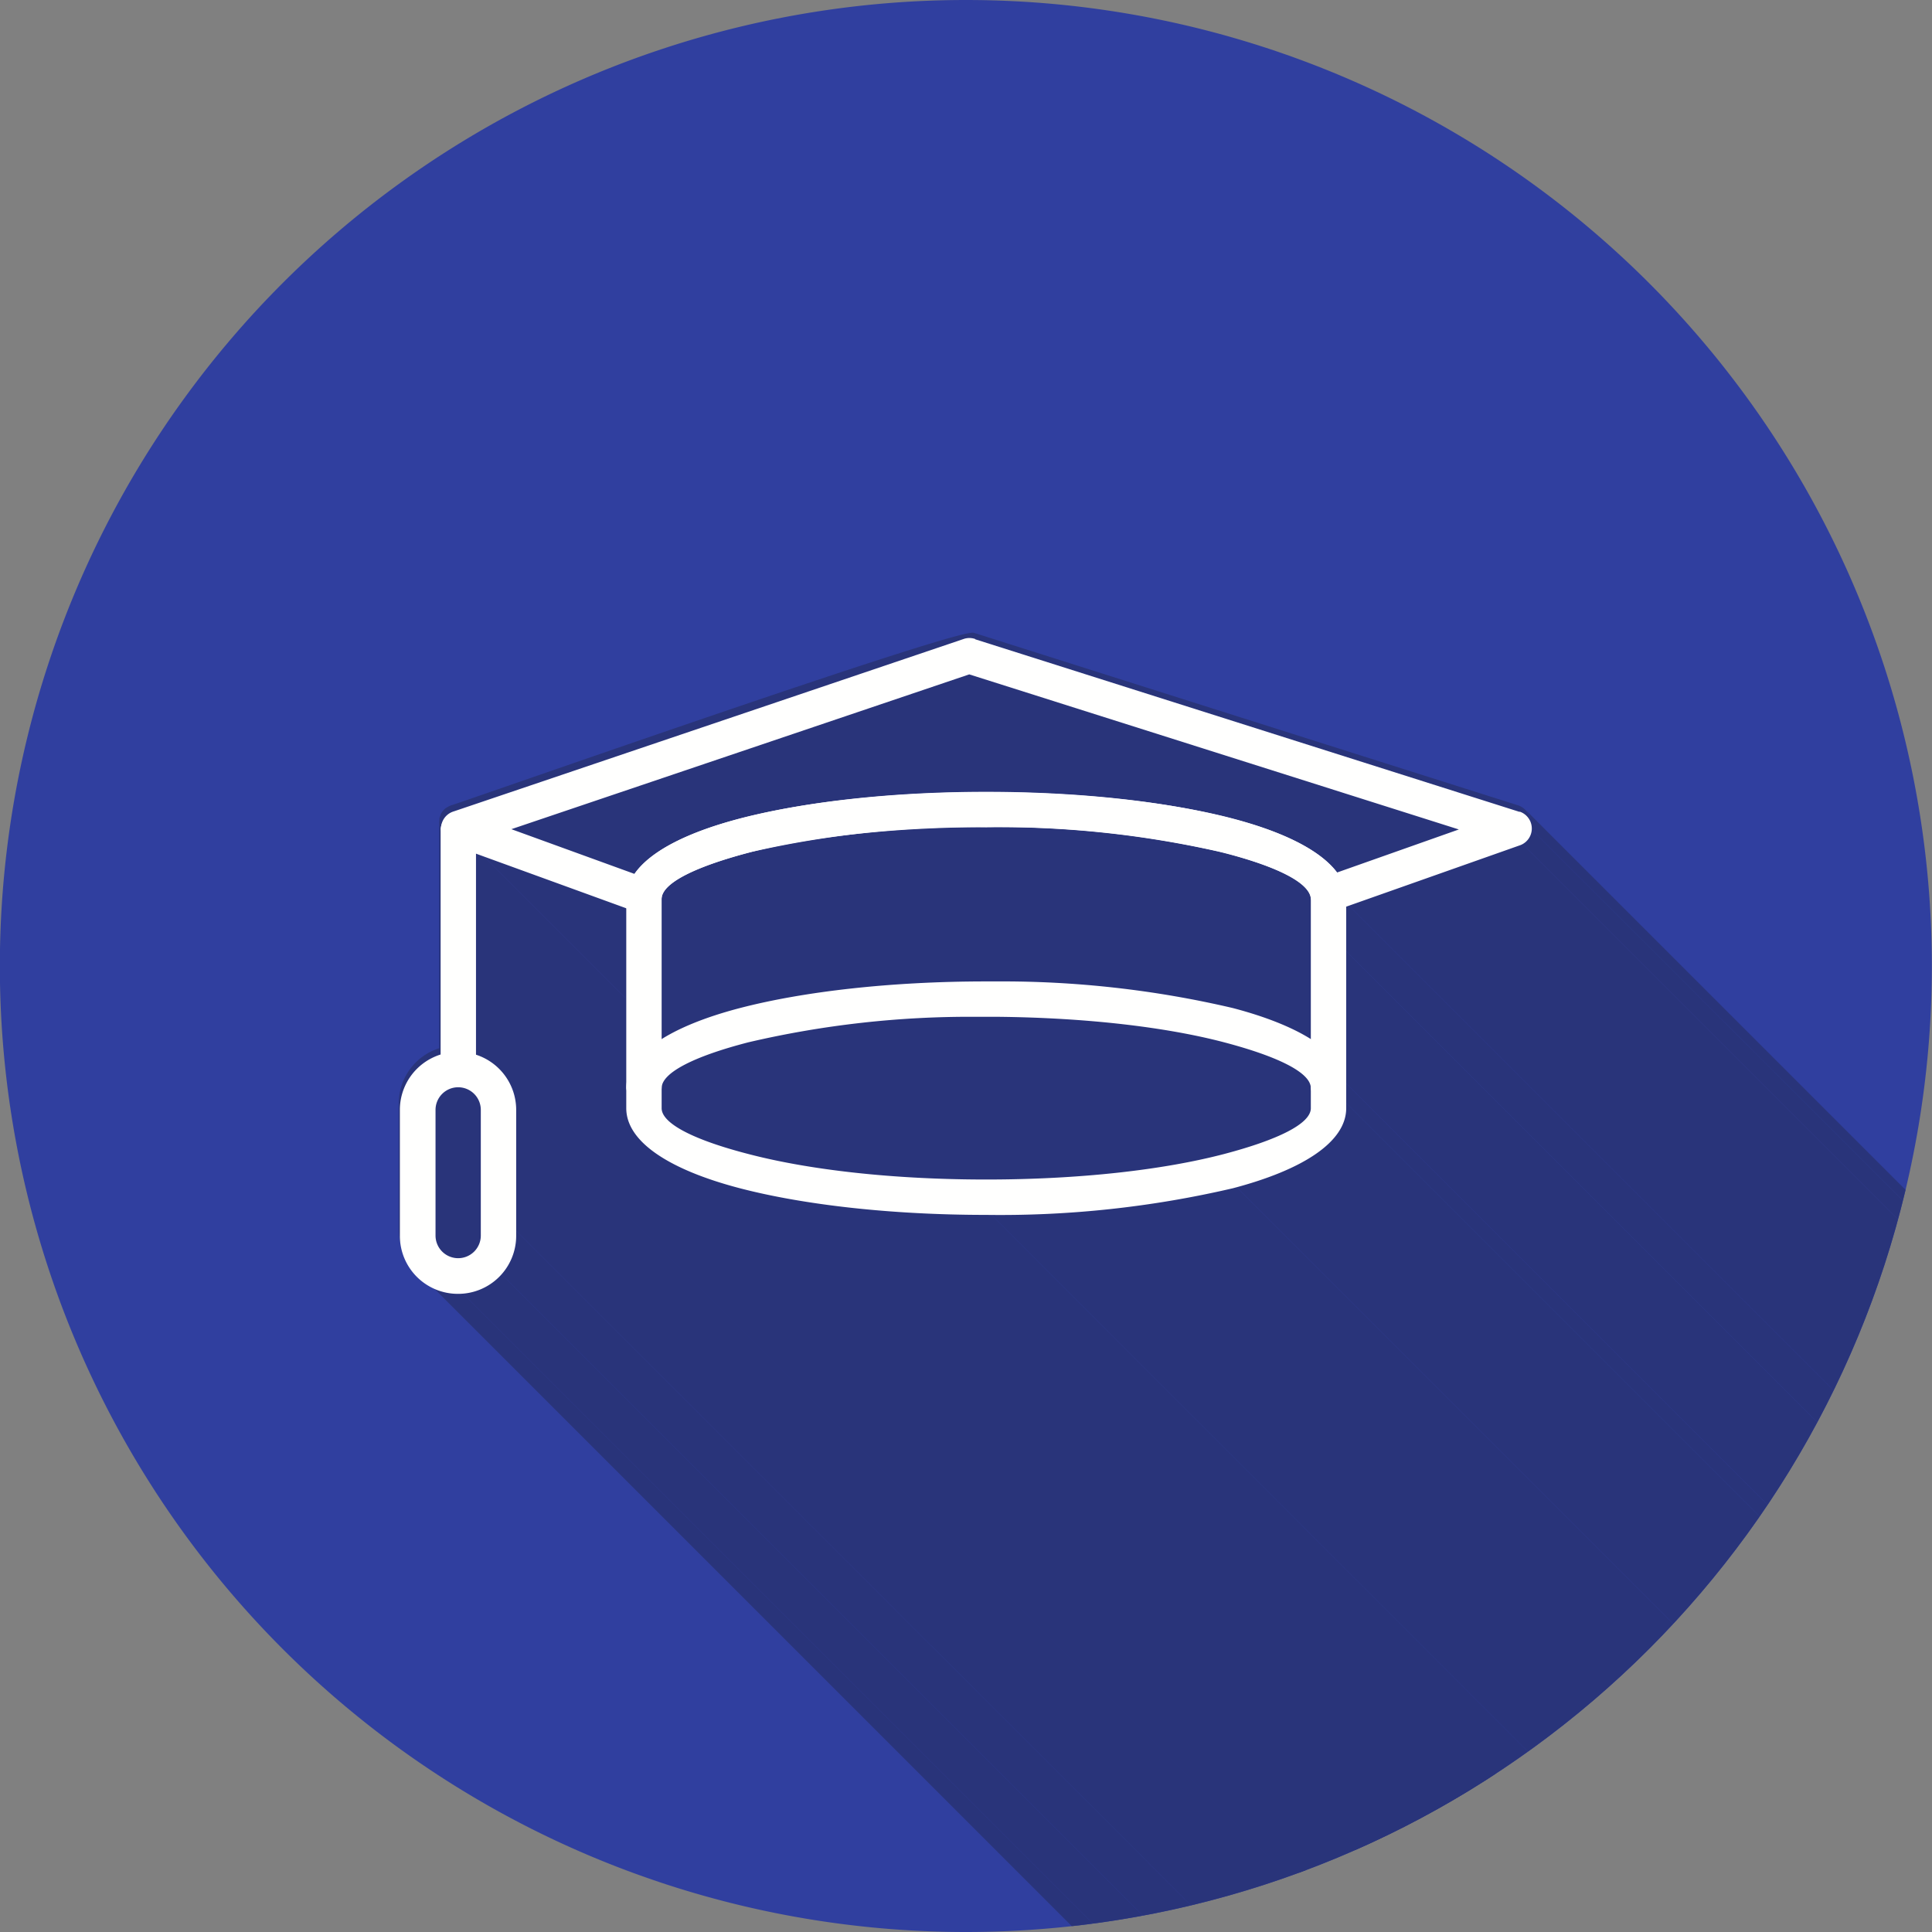 <svg xmlns="http://www.w3.org/2000/svg" width="655.359" height="655.359" fill-rule="evenodd" clip-rule="evenodd" image-rendering="optimizeQuality" shape-rendering="geometricPrecision" text-rendering="geometricPrecision" viewBox="0 0 6.827 6.827"><rect x="0" y="0" width="6.827" height="6.827" fill="#808080" stroke="none"/><defs><clipPath id="a"><path d="M3.413 0a3.413 3.413 0 1 1 0 6.827 3.413 3.413 0 0 1 0-6.827z"/></clipPath></defs><path fill="#303f9f" d="M3.413 0a3.413 3.413 0 1 1 0 6.827 3.413 3.413 0 0 1 0-6.827z"/><g fill="#29347a" clip-path="url(#a)"><path d="m5.395 2.866 3.786 3.786.003.005.003.005.003.006.002.006.001.005.001.006.001.007-.001.006-.001.006-.001.006-3.787-3.786.002-.006.001-.006V2.899l-.001-.006-.001-.006-.002-.005-.003-.006-.003-.005z"/><path d="M5.405 2.924 9.192 6.71l-.003.008-.004.007-.005.006-.005.005-.006.005-.006.004-.007.004-.007.002-3.786-3.786.007-.002.007-.004.006-.004.006-.005.005-.005.005-.007.003-.007z"/><path d="m5.363 2.965 3.786 3.786-.008.003-.01.004-.011.005-.012.005-.013.005-.015.007-.016.006-.017.007-.018.008-.018.008-.02.008-.02.009-.021.008-.021.009-.022.009-.022.009-.023.009-.022.009-.023.009-.023.008-.023.009-.023.008-.023.008-.023.008-.022.007-.022.007-.022.006-.021.006-.02.005-.02.005-.019.004-.018.003-3.786-3.786.018-.003.019-.004.02-.005.02-.005.021-.006.022-.006.022-.007.022-.007.023-.008.022-.008.023-.008.023-.009.023-.009.023-.008.023-.009.023-.009.022-.009.022-.009.021-.009.021-.009.02-.008.019-.008.019-.008.018-.008L5.278 3l.015-.007.015-.006.014-.006.012-.005.011-.004.01-.004z"/><path d="m4.752 3.186 3.786 3.786v.17L4.752 3.356z"/><path d="m4.752 3.356 3.786 3.786v.335L4.752 3.69zM4.752 3.69l3.786 3.787v.132L4.752 3.823z"/><path d="m4.752 3.823 3.786 3.786v.07L4.752 3.893z"/><path d="m4.752 3.893 3.786 3.786v.012l-.002.011-.002.01-.003.011-.004.011-.005.01-.005.011-.007.01-.007.01-.008.01-.009.01-.009.009-.011.01-.011.009-.012.009-.012.009-.014.009-.014.009-.015.008-.015.009-.016.008-.017.008-.018.008-.018.008-.018.007-.02.008-.02.007-.02.007-.022.006-.022.007-.022.006-.023.006-3.786-3.786.023-.006.022-.006.022-.007.021-.007.021-.007.02-.007.019-.007.019-.008.018-.007.018-.008.017-.008.016-.008.015-.009.015-.008.014-.009.013-.009.013-.009.012-.009.011-.01.01-.009.01-.01.009-.009.008-.01.007-.01.007-.011.005-.01.005-.011.004-.01.003-.011.002-.011.002-.011z"/><path d="m4.351 4.176 3.786 3.786-.021.006-.022.005-.022.005-.023.005-.023.005-.023.005-.024.004-.025.005-.025.004-.025.004-.026.004-.026.004-.026.003-.027.004-.027.003-.027.003-.028.003-.028.003-.029.003-.028.002-.029.003-.03.002-.029.002-.03.001-.03.002-.031.001-.03.001-.031.001-.031.001h-.032l-.031.001h-.032L3.48 4.27h.094l.031-.001.031-.001.031-.001.03-.002.03-.001.03-.002.03-.002.029-.002.029-.002.029-.002.028-.003.029-.003.027-.003.028-.003.027-.003.027-.004.026-.003.026-.004.026-.004.025-.004.025-.005.024-.004.024-.005.024-.004.023-.005.023-.005.022-.005.022-.006zM2.208 3.188l3.786 3.786-.531-.194-3.786-3.786z"/><path d="M1.677 2.994 5.463 6.78v.71L1.677 3.704z"/><path d="m3.48 4.27 3.786 3.787h-.031l-.032-.001h-.031l-.031-.001-.031-.001-.031-.001-.03-.001-.03-.002-.03-.001-.03-.002-.029-.002-.029-.003-.029-.002-.028-.003-.028-.003-.028-.003-.028-.003-.027-.003-.027-.004-.026-.003-.026-.004-.026-.004-.025-.004-.025-.004-.024-.005-.024-.004-.024-.005-.023-.005-.022-.005-.023-.005-.021-.005-.022-.006-3.786-3.786.021.005.022.006.022.005.023.005.023.005.024.004.024.005.024.004.025.005.025.004.026.004.026.004.026.003.027.004.027.003.028.003.027.003.028.003.029.003.029.002.029.002.029.002.03.002.029.002.031.001.03.002.031.001.03.001.032.001h.062zM2.609 4.176l3.786 3.786-.023-.006-.022-.006-.022-.007-.021-.006-.021-.007-.02-.007-.019-.008-.019-.007L6.21 7.9l-.018-.008-.016-.008-.016-.008-.016-.009-.015-.008-.014-.009-.013-.009-.013-.009-.012-.009-.011-.009L2.28 4.027l.011.01.012.009.013.009.013.009.014.009.015.008.015.009.016.008.017.008.018.008.018.007.019.008.019.007.02.007.021.007.021.007.022.007.022.006zM1.75 3.746l3.786 3.786.005.004.004.004-3.786-3.786-.004-.004z"/><path d="M1.759 3.754 5.545 7.54l.004.004.003.004.003.003.003.004.004.004.003.004.002.004.003.004.003.004.003.004.002.005.003.004.002.004.002.005.002.004.002.005.002.004.002.005.002.005.001.005.002.005.001.004.001.005.001.005.001.005.001.005.001.006v.005l.001.005v.01l.001.006-3.787-3.787v-.015l-.001-.006v-.005l-.001-.005-.001-.005-.001-.005-.001-.005-.001-.005-.002-.005-.001-.005-.002-.004-.001-.005-.002-.005-.002-.004-.002-.005-.002-.005-.002-.004-.003-.004-.002-.005-.003-.004-.002-.004-.003-.004-.003-.004-.003-.004-.003-.004-.003-.004-.003-.004-.003-.004-.004-.003zM1.819 3.899l3.787 3.787v.444L1.819 4.344z"/><path d="M1.819 4.344 5.606 8.13l-.001.005v.011l-.001.005v.005l-.001.005-.001.005-.001.005-.001.005-.001.005-.001.005-.002.005-.001.005-.002.004-.002.005-.002.005-.002.004-.002.005-.002.004-.002.005-.003.004-.002.004-.003.004-.003.005-.003.004-.002.004-.003.004-.004.003-.003.004-.003.004-.003.003-.004.004-3.786-3.786.003-.004.004-.003.003-.004.003-.004.003-.004.003-.004.003-.004.003-.004.003-.004.002-.004.003-.004.002-.005.003-.004.002-.004.002-.005.002-.005.002-.004.002-.005.001-.005.002-.004.001-.005.002-.005.001-.005.001-.005.001-.005.001-.005.001-.005v-.005l.001-.006v-.01z"/><path d="m1.759 4.489 3.786 3.786-.003.003-.004.004-.004.003-.003.003-.004.003-.004.003-.004.003-.004.003-.004.003-.005.002-.004.003-.004.002-.005.003-.004.002-.005.002-.004.002-.005.002-.004.002-.005.001-.005.002-.005.001-.005.002-.005.001-.005.001-.005.001-.005.001-.005.001h-.005l-.005.001H5.4L1.614 4.549h.01l.006-.001h.005l.005-.001h.005l.005-.001.005-.001.005-.001.005-.001.005-.002.005-.001.005-.002.004-.001.005-.002.005-.002.004-.002.005-.002.004-.003.005-.002.004-.002.004-.003.004-.002.004-.003.005-.003.004-.003.003-.003.004-.003.004-.003.004-.003.003-.004z"/><path d="M1.614 4.549 5.4 8.335h-.015l-.005-.001h-.005l-.005-.001-.005-.001-.005-.001-.005-.001-.005-.001-.005-.001-.005-.002-.005-.001-.004-.002-.005-.001-.005-.002-.004-.002-.005-.002-.004-.003-.005-.002-.004-.002-.004-.003-.005-.003-.004-.002-.004-.003-.004-.003-.004-.003-.004-.003-.004-.004L1.48 4.499l.004.003.004.004.004.003.004.003.004.002.004.003.004.003.005.002.004.003.005.002.004.002.005.002.004.002.005.002.004.002.005.002.005.001.005.002.005.001.005.001.004.001.005.001.005.001h.005l.005.001h.005l.006.001h.005z"/><path d="M1.58 2.853a.062.062 0 0 1 .02-.009c.19-.064 1.79-.626 1.841-.608l1.924.61a.063.063 0 0 1-.002.12c-.079.027-.422.19-.611.22V3.893c0 .12-.153.219-.401.283a3.619 3.619 0 0 1-.871.094c-.339 0-.647-.036-.87-.094-.249-.064-.402-.164-.402-.283V3.188l-.531-.194v.71a.206.206 0 0 1 .142.195v.445a.205.205 0 0 1-.35.145.205.205 0 0 1-.06-.145v-.445a.205.205 0 0 1 .143-.195v-.797l.001-.016V2.89l.004-.01v-.002a.062.062 0 0 1 .022-.025h.001z"/></g><path fill="none" d="M3.413 0a3.413 3.413 0 1 1 0 6.827 3.413 3.413 0 0 1 0-6.827z"/><path fill="#fffffe" fill-rule="nonzero" d="M1.682 2.928a.063.063 0 0 0-.125 0v.851a.063.063 0 0 0 .125 0v-.851zm1.803-.13c.339 0 .647.036.87.095.249.064.402.164.402.283v.74c0 .119-.153.218-.401.283a3.619 3.619 0 0 1-.871.094c-.339 0-.647-.036-.87-.094-.249-.065-.402-.164-.402-.283v-.74c0-.12.153-.219.401-.283.224-.059.532-.095.871-.095zm.84.215a3.496 3.496 0 0 0-.84-.09c-.33 0-.626.035-.84.09-.19.05-.307.108-.307.163v.74c0 .055.117.113.307.162.214.056.51.09.84.09.33 0 .626-.034.84-.09.19-.05.307-.107.307-.162v-.74c0-.055-.117-.113-.307-.163z"/><path fill="#fffffe" fill-rule="nonzero" d="M4.632 3.845a.063.063 0 0 0 .125 0c0-.119-.153-.218-.401-.283a3.572 3.572 0 0 0-.837-.094h-.034c-.339 0-.647.036-.87.094-.249.065-.402.164-.402.283a.063.063 0 0 0 .125 0c0-.055.117-.113.307-.162a3.44 3.44 0 0 1 .802-.09h.076c.314.003.596.036.802.09.19.05.307.107.307.162zm-1.11-.365.002.1a.062.062 0 0 0-.002-.1zm-1.903.237a.205.205 0 0 1 .205.205v.444a.205.205 0 0 1-.205.206.205.205 0 0 1-.206-.206v-.444a.205.205 0 0 1 .206-.205zm0 .125a.08.08 0 0 0-.08.08v.444a.08.08 0 0 0 .08.08.08.08 0 0 0 .08-.08v-.444a.08.08 0 0 0-.08-.08zm1.827-1.583 1.924.61-.02.059.02-.06a.063.063 0 0 1-.002.12l-.654.231a.063.063 0 0 1-.083-.05c-.014-.057-.137-.114-.326-.16a3.554 3.554 0 0 0-.82-.086 3.53 3.53 0 0 0-.828.087c-.192.05-.313.107-.319.163l-.062-.006.062.006a.063.063 0 0 1-.088.05l-.652-.237.021-.058-.021.058a.063.063 0 0 1 .006-.119l1.801-.609a.062.062 0 0 1 .041 0zm1.709.672-1.73-.548-1.618.547.435.158c.057-.082.194-.15.385-.199.223-.056.525-.09.858-.09.328 0 .627.033.85.088.191.048.33.116.39.196l.43-.152z"/></svg>